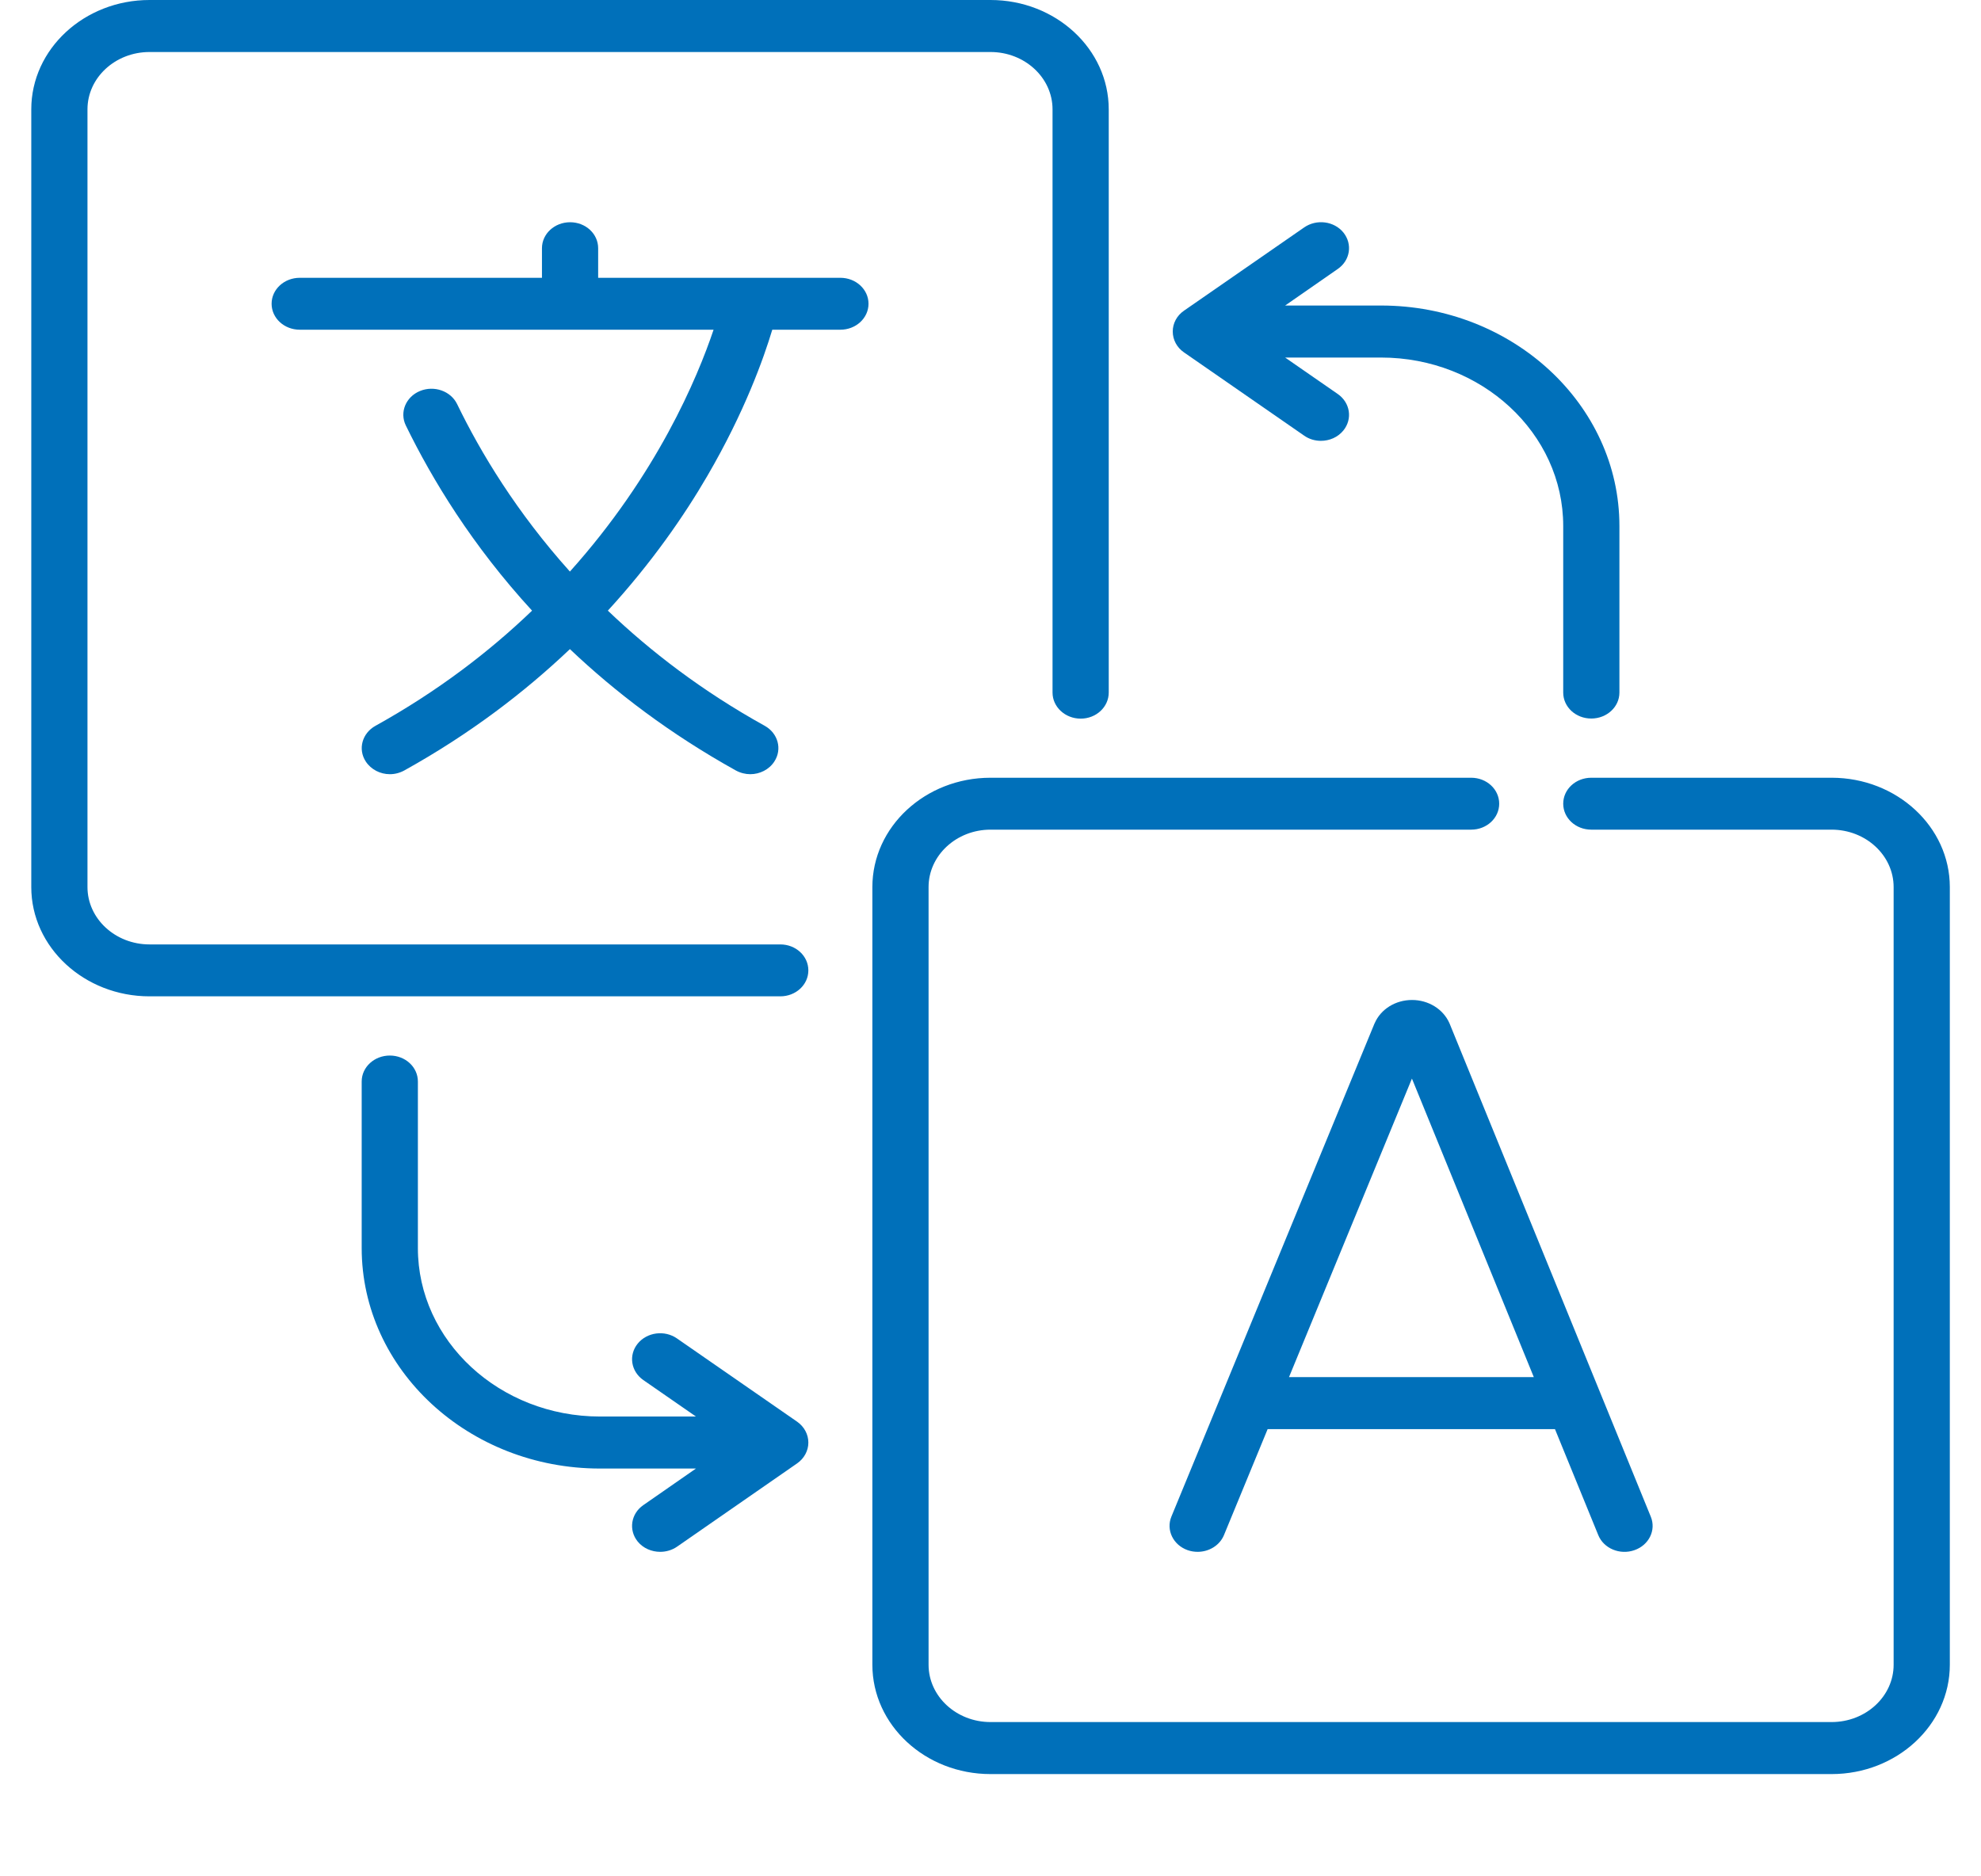 <svg width="19" height="18" viewBox="0 0 19 18" fill="none" xmlns="http://www.w3.org/2000/svg">
<path d="M7.753 9.309C7.753 9.171 7.633 9.06 7.484 9.06H1.434C1.106 9.06 0.839 8.813 0.839 8.51V1.049C0.839 0.745 1.106 0.499 1.434 0.499H9.5C9.828 0.499 10.095 0.745 10.095 1.049V6.644C10.095 6.782 10.216 6.894 10.365 6.894C10.514 6.894 10.634 6.782 10.634 6.644V1.049C10.634 0.47 10.126 0 9.5 0H1.434C0.809 0 0.3 0.47 0.3 1.049V8.51C0.3 9.088 0.809 9.558 1.434 9.558H7.484C7.633 9.558 7.753 9.447 7.753 9.309Z" fill="#0070BA"/>
<path d="M17.567 7.461H15.262C15.113 7.461 14.993 7.572 14.993 7.71C14.993 7.848 15.113 7.959 15.262 7.959H17.567C17.895 7.959 18.162 8.206 18.162 8.51V15.97C18.162 16.274 17.895 16.52 17.567 16.52H9.5C9.173 16.52 8.906 16.274 8.906 15.97V8.51C8.906 8.206 9.173 7.959 9.5 7.959H14.11C14.259 7.959 14.379 7.848 14.379 7.71C14.379 7.572 14.259 7.461 14.11 7.461H9.5C8.875 7.461 8.367 7.931 8.367 8.51V15.97C8.367 16.549 8.875 17.019 9.5 17.019H17.567C18.192 17.019 18.701 16.549 18.701 15.97V8.51C18.701 7.931 18.192 7.461 17.567 7.461Z" fill="#0070BA"/>
<path d="M8.06 2.665H5.737V2.381C5.737 2.243 5.617 2.132 5.468 2.132C5.319 2.132 5.198 2.243 5.198 2.381V2.665H2.875C2.726 2.665 2.605 2.776 2.605 2.914C2.605 3.052 2.726 3.163 2.875 3.163H6.844C6.689 3.624 6.3 4.554 5.466 5.483C4.957 4.916 4.612 4.347 4.384 3.876C4.323 3.751 4.164 3.695 4.028 3.751C3.892 3.807 3.831 3.955 3.892 4.081C4.145 4.6 4.529 5.233 5.103 5.858C4.694 6.251 4.199 6.631 3.601 6.963C3.473 7.034 3.431 7.187 3.508 7.305C3.559 7.383 3.648 7.427 3.739 7.427C3.787 7.427 3.834 7.415 3.878 7.391C4.512 7.039 5.036 6.636 5.466 6.227C5.902 6.641 6.426 7.04 7.057 7.391C7.101 7.415 7.149 7.427 7.196 7.427C7.287 7.427 7.377 7.383 7.427 7.305C7.504 7.187 7.462 7.034 7.335 6.963C6.736 6.631 6.24 6.25 5.83 5.858C6.253 5.396 6.564 4.944 6.785 4.564C7.143 3.95 7.326 3.433 7.407 3.163H8.06C8.209 3.163 8.33 3.052 8.33 2.914C8.33 2.776 8.209 2.665 8.06 2.665Z" fill="#0070BA"/>
<path d="M13.901 9.814C13.841 9.68 13.7 9.593 13.543 9.593C13.543 9.593 13.543 9.593 13.543 9.593C13.385 9.593 13.244 9.68 13.185 9.815C13.184 9.817 13.183 9.819 13.182 9.821L11.235 14.549C11.182 14.678 11.252 14.822 11.391 14.871C11.422 14.882 11.455 14.887 11.487 14.887C11.595 14.887 11.698 14.826 11.739 14.727L12.158 13.71H14.914L15.329 14.726C15.381 14.855 15.537 14.92 15.676 14.871C15.815 14.823 15.886 14.679 15.833 14.55L13.904 9.821C13.903 9.819 13.902 9.817 13.901 9.814ZM12.363 13.211L13.542 10.347L14.711 13.211H12.363Z" fill="#0070BA"/>
<path d="M7.646 13.639L6.493 12.84C6.374 12.757 6.205 12.78 6.116 12.89C6.027 13 6.051 13.156 6.17 13.239L6.675 13.589H5.755C4.792 13.589 4.008 12.864 4.008 11.973V10.375C4.008 10.237 3.888 10.126 3.739 10.126C3.59 10.126 3.469 10.237 3.469 10.375V11.973C3.469 13.139 4.495 14.088 5.755 14.088H6.675L6.17 14.439C6.051 14.521 6.027 14.678 6.116 14.788C6.169 14.853 6.25 14.887 6.332 14.887C6.388 14.887 6.445 14.871 6.493 14.838L7.646 14.038C7.713 13.991 7.753 13.917 7.753 13.839C7.753 13.76 7.713 13.686 7.646 13.639Z" fill="#0070BA"/>
<path d="M11.355 3.38L12.508 4.179C12.556 4.213 12.613 4.229 12.669 4.229C12.751 4.229 12.832 4.195 12.885 4.129C12.974 4.019 12.95 3.863 12.831 3.78L12.326 3.43H13.246C14.209 3.43 14.993 4.155 14.993 5.046V6.644C14.993 6.782 15.113 6.893 15.262 6.893C15.411 6.893 15.532 6.782 15.532 6.644V5.046C15.532 3.88 14.506 2.931 13.246 2.931H12.326L12.831 2.58C12.95 2.498 12.974 2.342 12.885 2.231C12.796 2.121 12.627 2.099 12.508 2.182L11.355 2.981C11.287 3.028 11.248 3.102 11.248 3.18C11.248 3.259 11.287 3.333 11.355 3.38Z" fill="#0070BA"/>
</svg>
